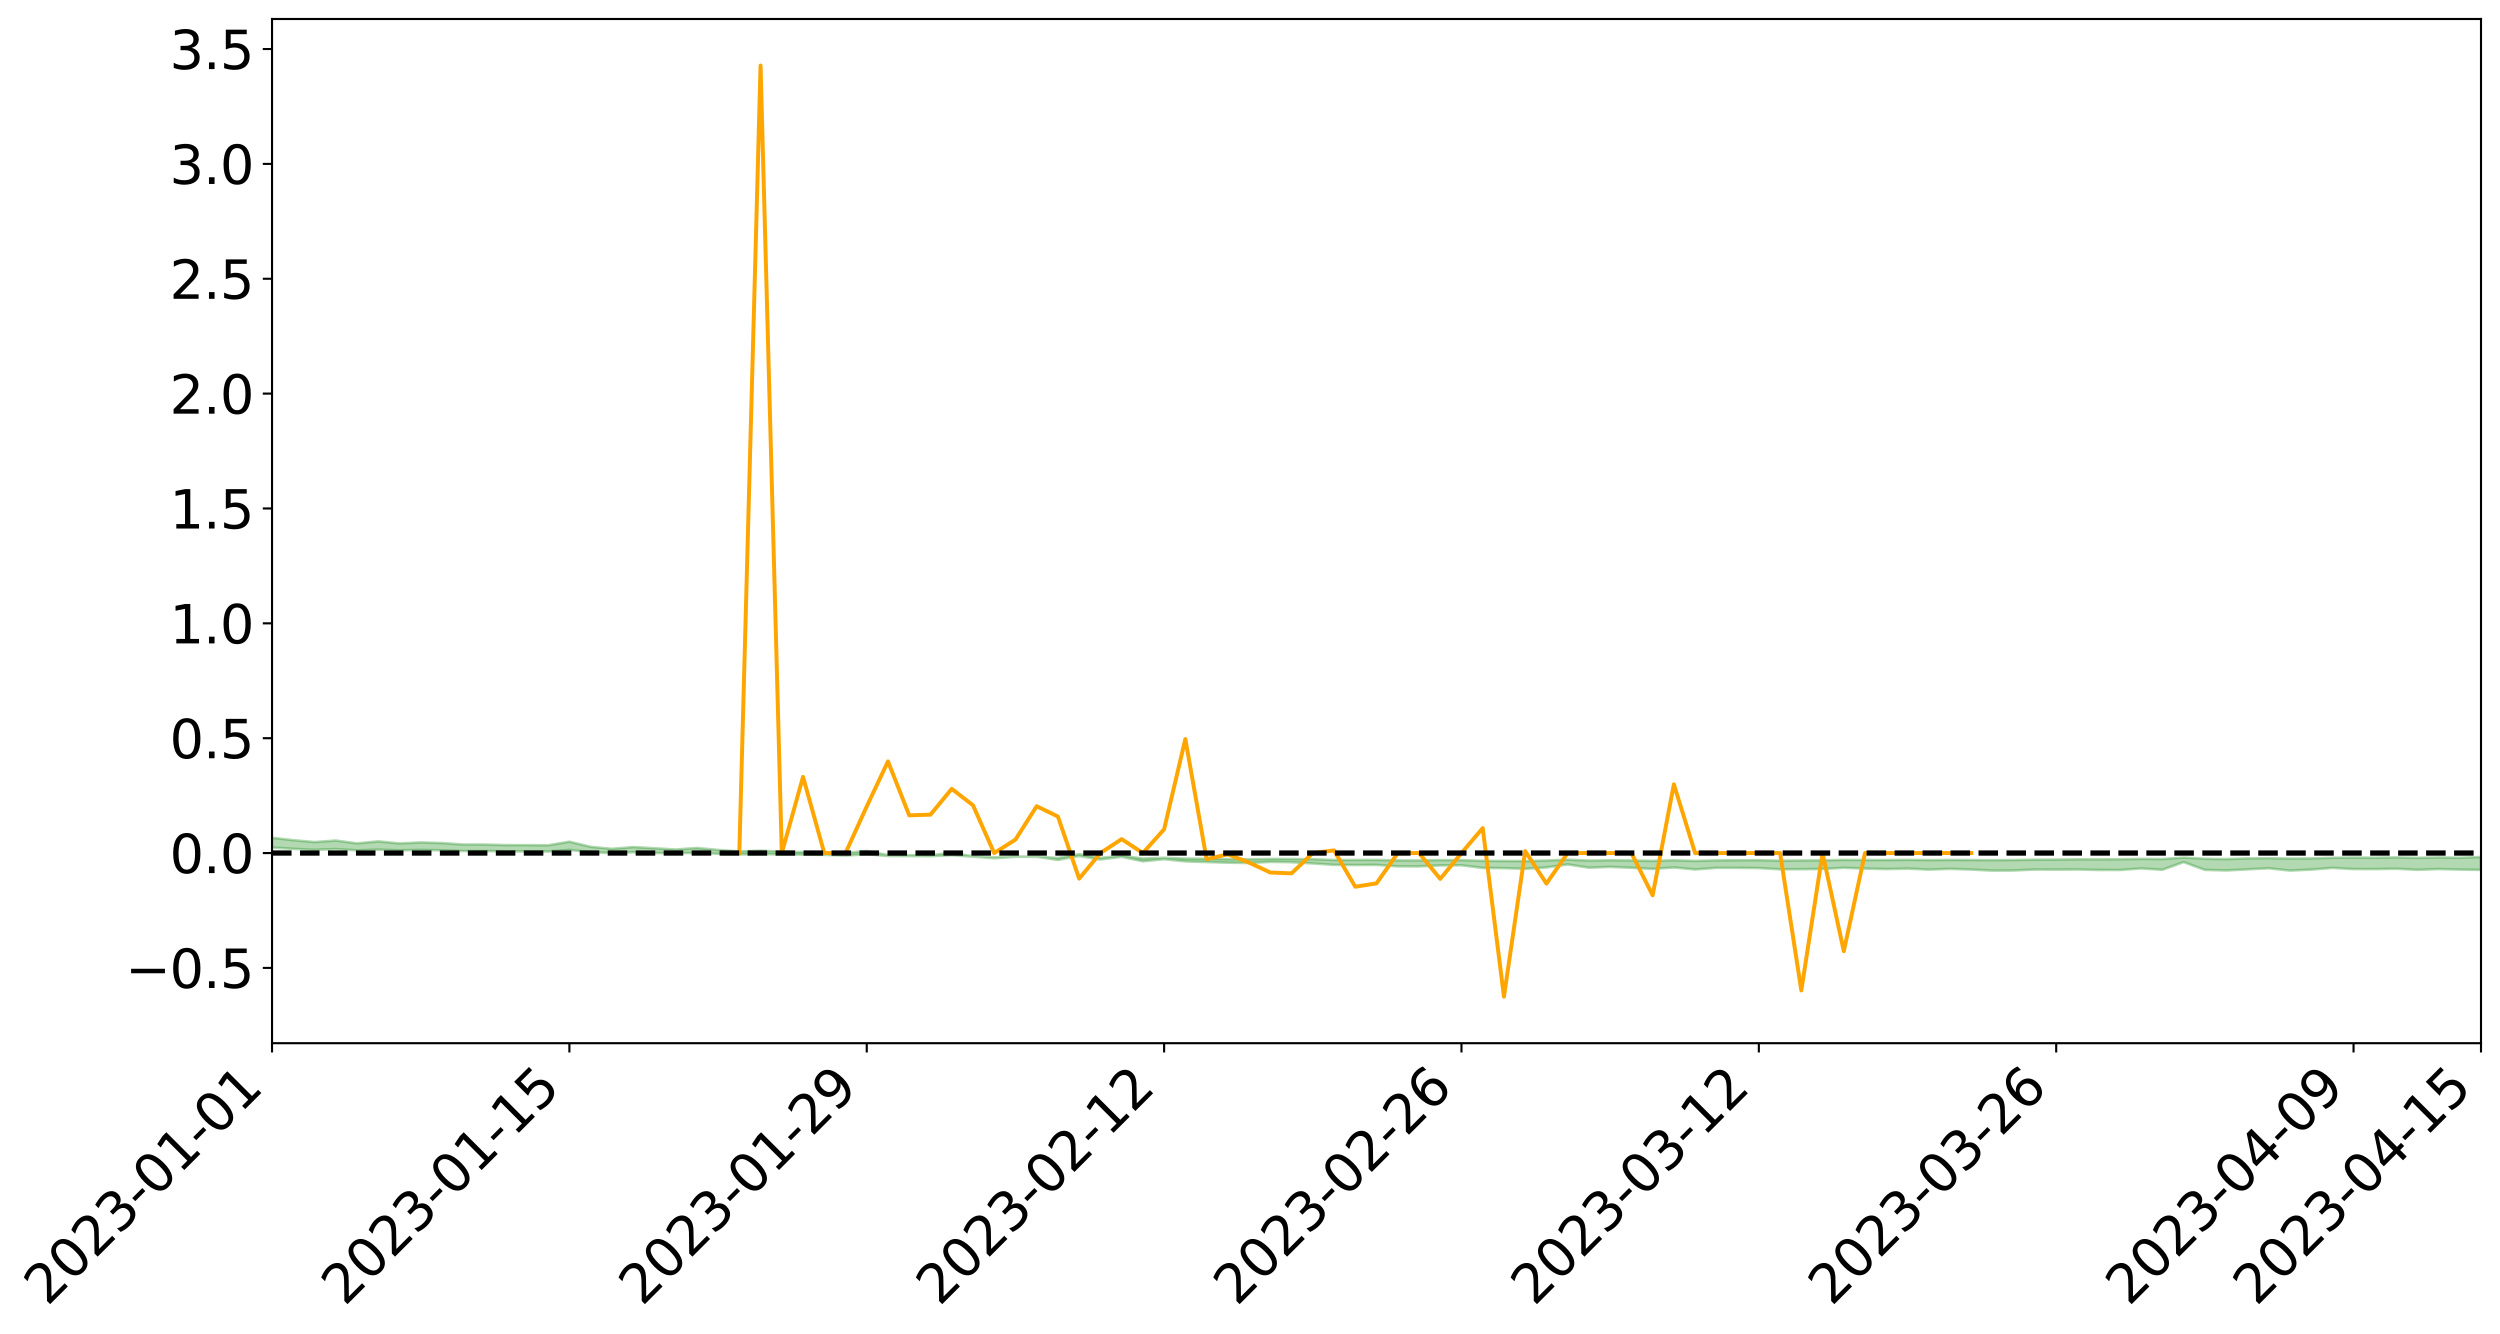 <?xml version="1.0" encoding="utf-8" standalone="no"?>
<!DOCTYPE svg PUBLIC "-//W3C//DTD SVG 1.1//EN"
  "http://www.w3.org/Graphics/SVG/1.1/DTD/svg11.dtd">
<svg xmlns:xlink="http://www.w3.org/1999/xlink" width="947.275pt" height="505.355pt" viewBox="0 0 947.275 505.355" xmlns="http://www.w3.org/2000/svg" version="1.1">
 <defs>
  <style type="text/css">*{stroke-linejoin: round; stroke-linecap: butt}</style>
 </defs>
 <g id="figure_1">
  <g id="patch_1">
   <path d="M 0 505.355 
L 947.275 505.355 
L 947.275 -0 
L 0 -0 
z
" style="fill: #ffffff"/>
  </g>
  <g id="axes_1">
   <g id="patch_2">
    <path d="M 103.075 395.28 
L 940.075 395.28 
L 940.075 7.2 
L 103.075 7.2 
z
" style="fill: #ffffff"/>
   </g>
   <g id="PolyCollection_1">
    <path d="M -4315.319 323.223 
L -4315.319 323.224 
L -4307.271 323.218 
L -4299.223 323.213 
L -4291.175 323.207 
L -4283.127 323.202 
L -4275.079 323.197 
L -4267.031 323.191 
L -4258.983 323.185 
L -4250.935 323.179 
L -4242.887 323.175 
L -4234.839 323.169 
L -4226.791 323.163 
L -4218.742 323.158 
L -4210.694 323.151 
L -4202.646 323.145 
L -4194.598 323.139 
L -4186.55 323.133 
L -4178.502 323.125 
L -4170.454 323.119 
L -4162.406 323.113 
L -4154.358 323.105 
L -4146.31 323.098 
L -4138.262 323.091 
L -4130.214 323.083 
L -4122.166 323.076 
L -4114.117 323.067 
L -4106.069 323.059 
L -4098.021 323.049 
L -4089.973 323.04 
L -4081.925 323.03 
L -4073.877 323.019 
L -4065.829 323.007 
L -4057.781 322.995 
L -4049.733 322.983 
L -4041.685 322.968 
L -4033.637 322.955 
L -4025.589 322.939 
L -4017.541 322.923 
L -4009.492 322.907 
L -4001.444 322.89 
L -3993.396 322.87 
L -3985.348 322.85 
L -3977.3 322.828 
L -3969.252 322.807 
L -3961.204 322.783 
L -3953.156 322.76 
L -3945.108 322.735 
L -3937.06 322.71 
L -3929.012 322.683 
L -3920.964 322.654 
L -3912.916 322.627 
L -3904.867 322.597 
L -3896.819 322.566 
L -3888.771 322.535 
L -3880.723 322.505 
L -3872.675 322.473 
L -3864.627 322.44 
L -3856.579 322.407 
L -3848.531 322.372 
L -3840.483 322.338 
L -3832.435 322.303 
L -3824.387 322.267 
L -3816.339 322.231 
L -3808.291 322.196 
L -3800.242 322.159 
L -3792.194 322.12 
L -3784.146 322.082 
L -3776.098 322.044 
L -3768.05 322.007 
L -3760.002 321.968 
L -3751.954 321.93 
L -3743.906 321.891 
L -3735.858 321.856 
L -3727.81 321.815 
L -3719.762 321.779 
L -3711.714 321.74 
L -3703.666 321.703 
L -3695.617 321.664 
L -3687.569 321.629 
L -3679.521 321.59 
L -3671.473 321.553 
L -3663.425 321.518 
L -3655.377 321.48 
L -3647.329 321.445 
L -3639.281 321.408 
L -3631.233 321.37 
L -3623.185 321.334 
L -3615.137 321.299 
L -3607.089 321.261 
L -3599.041 321.225 
L -3590.992 321.188 
L -3582.944 321.152 
L -3574.896 321.117 
L -3566.848 321.081 
L -3558.8 321.044 
L -3550.752 321.011 
L -3542.704 320.974 
L -3534.656 320.938 
L -3526.608 320.903 
L -3518.56 320.868 
L -3510.512 320.832 
L -3502.464 320.797 
L -3494.416 320.763 
L -3486.367 320.728 
L -3478.319 320.691 
L -3470.271 320.655 
L -3462.223 320.618 
L -3454.175 320.583 
L -3446.127 320.546 
L -3438.079 320.505 
L -3430.031 320.467 
L -3421.983 320.427 
L -3413.935 320.387 
L -3405.887 320.344 
L -3397.839 320.3 
L -3389.791 320.26 
L -3381.742 320.214 
L -3373.694 320.17 
L -3365.646 320.123 
L -3357.598 320.079 
L -3349.55 320.029 
L -3341.502 319.979 
L -3333.454 319.93 
L -3325.406 319.881 
L -3317.358 319.83 
L -3309.31 319.777 
L -3301.262 319.727 
L -3293.214 319.67 
L -3285.166 319.62 
L -3277.117 319.562 
L -3269.069 319.505 
L -3261.021 319.449 
L -3252.973 319.396 
L -3244.925 319.334 
L -3236.877 319.278 
L -3228.829 319.207 
L -3220.781 319.145 
L -3212.733 319.088 
L -3204.685 319.023 
L -3196.637 318.957 
L -3188.589 318.881 
L -3180.541 318.81 
L -3172.492 318.75 
L -3164.444 318.656 
L -3156.396 318.581 
L -3148.348 318.503 
L -3140.3 318.423 
L -3132.252 318.332 
L -3124.204 318.246 
L -3116.156 318.18 
L -3108.108 318.096 
L -3100.06 317.962 
L -3092.012 317.849 
L -3083.964 317.763 
L -3075.916 317.647 
L -3067.867 317.549 
L -3059.819 317.463 
L -3051.771 317.357 
L -3043.723 317.218 
L -3035.675 317.135 
L -3027.627 317.091 
L -3019.579 316.99 
L -3011.531 316.954 
L -3003.483 316.889 
L -2995.435 316.767 
L -2987.387 316.773 
L -2979.339 316.818 
L -2971.291 316.917 
L -2963.242 316.798 
L -2955.194 317.023 
L -2947.146 317.07 
L -2939.098 316.759 
L -2931.05 316.843 
L -2923.002 316.975 
L -2914.954 316.892 
L -2906.906 316.872 
L -2898.858 317.453 
L -2890.81 318.279 
L -2882.762 318.688 
L -2874.714 317.785 
L -2866.666 318.244 
L -2858.617 318.847 
L -2850.569 318.809 
L -2842.521 320.039 
L -2834.473 319.867 
L -2826.425 319.486 
L -2818.377 318.548 
L -2810.329 319.424 
L -2802.281 319.949 
L -2794.233 319.725 
L -2786.185 319.859 
L -2778.137 320.355 
L -2770.089 320.285 
L -2762.041 319.851 
L -2753.992 320.388 
L -2745.944 320.491 
L -2737.896 320.294 
L -2729.848 320.633 
L -2721.8 320.755 
L -2713.752 320.716 
L -2705.704 320.608 
L -2697.656 320.716 
L -2689.608 320.596 
L -2681.56 320.602 
L -2673.512 320.704 
L -2665.464 320.599 
L -2657.416 320.646 
L -2649.367 320.644 
L -2641.319 320.558 
L -2633.271 320.583 
L -2625.223 320.46 
L -2617.175 320.463 
L -2609.127 320.491 
L -2601.079 320.487 
L -2593.031 320.425 
L -2584.983 320.37 
L -2576.935 320.353 
L -2568.887 320.293 
L -2560.839 320.28 
L -2552.791 320.264 
L -2544.742 320.176 
L -2536.694 320.21 
L -2528.646 320.15 
L -2520.598 320.122 
L -2512.55 320.119 
L -2504.502 320.061 
L -2496.454 320.043 
L -2488.406 320.057 
L -2480.358 320.082 
L -2472.31 319.991 
L -2464.262 319.973 
L -2456.214 319.941 
L -2448.166 320.089 
L -2440.117 320.09 
L -2432.069 320.147 
L -2424.021 320.001 
L -2415.973 319.911 
L -2407.925 319.938 
L -2399.877 320.036 
L -2391.829 320.053 
L -2383.781 319.878 
L -2375.733 320.025 
L -2367.685 319.989 
L -2359.637 319.966 
L -2351.589 319.886 
L -2343.541 319.953 
L -2335.492 319.915 
L -2327.444 319.954 
L -2319.396 319.904 
L -2311.348 319.865 
L -2303.3 319.793 
L -2295.252 319.76 
L -2287.204 319.731 
L -2279.156 319.689 
L -2271.108 319.683 
L -2263.06 319.645 
L -2255.012 319.605 
L -2246.964 319.492 
L -2238.916 319.408 
L -2230.867 319.372 
L -2222.819 319.28 
L -2214.771 319.265 
L -2206.723 319.185 
L -2198.675 319.066 
L -2190.627 318.967 
L -2182.579 318.893 
L -2174.531 318.769 
L -2166.483 318.695 
L -2158.435 318.586 
L -2150.387 318.49 
L -2142.339 318.368 
L -2134.291 318.268 
L -2126.242 318.13 
L -2118.194 318.024 
L -2110.146 317.907 
L -2102.098 317.75 
L -2094.05 317.604 
L -2086.002 317.5 
L -2077.954 317.373 
L -2069.906 317.215 
L -2061.858 317.092 
L -2053.81 316.948 
L -2045.762 316.74 
L -2037.714 316.655 
L -2029.666 316.479 
L -2021.617 316.344 
L -2013.569 316.188 
L -2005.521 316.019 
L -1997.473 315.844 
L -1989.425 315.695 
L -1981.377 315.491 
L -1973.329 315.368 
L -1965.281 315.169 
L -1957.233 315.044 
L -1949.185 314.84 
L -1941.137 314.644 
L -1933.089 314.463 
L -1925.041 314.322 
L -1916.992 314.097 
L -1908.944 313.948 
L -1900.896 313.749 
L -1892.848 313.589 
L -1884.8 313.378 
L -1876.752 313.194 
L -1868.704 313.177 
L -1860.656 312.81 
L -1852.608 312.756 
L -1844.56 312.541 
L -1836.512 312.4 
L -1828.464 312.231 
L -1820.416 312.05 
L -1812.367 311.887 
L -1804.319 311.73 
L -1796.271 311.583 
L -1788.223 311.434 
L -1780.175 311.559 
L -1772.127 311.107 
L -1764.079 310.998 
L -1756.031 311.376 
L -1747.983 310.83 
L -1739.935 310.925 
L -1731.887 310.867 
L -1723.839 310.583 
L -1715.791 310.633 
L -1707.742 310.913 
L -1699.694 310.709 
L -1691.646 310.616 
L -1683.598 310.789 
L -1675.55 310.724 
L -1667.502 310.842 
L -1659.454 311.002 
L -1651.406 311.277 
L -1643.358 311.915 
L -1635.31 311.766 
L -1627.262 312.111 
L -1619.214 312.396 
L -1611.166 312.548 
L -1603.117 312.91 
L -1595.069 313.139 
L -1587.021 312.698 
L -1578.973 313.118 
L -1570.925 313.708 
L -1562.877 314.056 
L -1554.829 314.216 
L -1546.781 315.169 
L -1538.733 315.248 
L -1530.685 315.509 
L -1522.637 315.441 
L -1514.589 316.246 
L -1506.541 315.999 
L -1498.492 315.859 
L -1490.444 316.547 
L -1482.396 317.035 
L -1474.348 316.995 
L -1466.3 317.286 
L -1458.252 317.382 
L -1450.204 317.402 
L -1442.156 317.405 
L -1434.108 317.568 
L -1426.06 317.661 
L -1418.012 318.163 
L -1409.964 317.912 
L -1401.916 318.35 
L -1393.867 318.257 
L -1385.819 318.203 
L -1377.771 318.385 
L -1369.723 318.547 
L -1361.675 318.355 
L -1353.627 318.46 
L -1345.579 318.473 
L -1337.531 318.716 
L -1329.483 318.608 
L -1321.435 318.562 
L -1313.387 318.639 
L -1305.339 318.761 
L -1297.291 318.715 
L -1289.242 318.613 
L -1281.194 318.686 
L -1273.146 318.526 
L -1265.098 318.555 
L -1257.05 318.847 
L -1249.002 318.842 
L -1240.954 318.696 
L -1232.906 318.669 
L -1224.858 318.7 
L -1216.81 318.541 
L -1208.762 318.595 
L -1200.714 318.608 
L -1192.666 318.585 
L -1184.617 318.553 
L -1176.569 318.461 
L -1168.521 318.537 
L -1160.473 318.481 
L -1152.425 318.48 
L -1144.377 318.457 
L -1136.329 318.476 
L -1128.281 318.409 
L -1120.233 318.278 
L -1112.185 318.286 
L -1104.137 318.181 
L -1096.089 318.024 
L -1088.041 318.163 
L -1079.992 317.943 
L -1071.944 318.054 
L -1063.896 318.023 
L -1055.848 318.052 
L -1047.8 317.914 
L -1039.752 317.915 
L -1031.704 317.905 
L -1023.656 317.729 
L -1015.608 317.786 
L -1007.56 317.779 
L -999.512 317.781 
L -991.464 317.701 
L -983.416 317.751 
L -975.367 317.668 
L -967.319 317.589 
L -959.271 317.459 
L -951.223 317.422 
L -943.175 317.4 
L -935.127 317.311 
L -927.079 317.331 
L -919.031 317.291 
L -910.983 317.212 
L -902.935 317.222 
L -894.887 317.131 
L -886.839 317.217 
L -878.791 317.156 
L -870.742 317.165 
L -862.694 317.051 
L -854.646 316.893 
L -846.598 317.038 
L -838.55 317.038 
L -830.502 316.991 
L -822.454 316.94 
L -814.406 316.834 
L -806.358 316.815 
L -798.31 316.754 
L -790.262 316.766 
L -782.214 316.747 
L -774.166 316.643 
L -766.117 316.496 
L -758.069 316.697 
L -750.021 316.654 
L -741.973 316.528 
L -733.925 316.615 
L -725.877 316.386 
L -717.829 316.419 
L -709.781 316.439 
L -701.733 316.286 
L -693.685 316.56 
L -685.637 316.296 
L -677.589 316.165 
L -669.541 316.348 
L -661.492 316.404 
L -653.444 316.328 
L -645.396 316.407 
L -637.348 316.293 
L -629.3 316.548 
L -621.252 316.44 
L -613.204 316.505 
L -605.156 316.356 
L -597.108 316.222 
L -589.06 316.428 
L -581.012 316.783 
L -572.964 316.419 
L -564.916 316.459 
L -556.867 316.335 
L -548.819 316.42 
L -540.771 316.419 
L -532.723 316.348 
L -524.675 316.332 
L -516.627 316.513 
L -508.579 316.444 
L -500.531 316.61 
L -492.483 316.653 
L -484.435 316.234 
L -476.387 316.427 
L -468.339 316.453 
L -460.291 316.495 
L -452.242 316.531 
L -444.194 316.819 
L -436.146 316.939 
L -428.098 316.935 
L -420.05 317.249 
L -412.002 317.764 
L -403.954 317.173 
L -395.906 317.17 
L -387.858 317.187 
L -379.81 317.394 
L -371.762 317.443 
L -363.714 317.447 
L -355.666 317.889 
L -347.617 318.054 
L -339.569 317.567 
L -331.521 318.024 
L -323.473 317.812 
L -315.425 317.684 
L -307.377 318.238 
L -299.329 318.143 
L -291.281 318.504 
L -283.233 318.416 
L -275.185 318.196 
L -267.137 318.433 
L -259.089 318.447 
L -251.041 318.683 
L -242.992 318.566 
L -234.944 318.952 
L -226.896 318.714 
L -218.848 318.923 
L -210.8 318.91 
L -202.752 319.136 
L -194.704 318.822 
L -186.656 319.202 
L -178.608 319.202 
L -170.56 319.469 
L -162.512 319.624 
L -154.464 319.647 
L -146.416 319.605 
L -138.367 319.787 
L -130.319 319.93 
L -122.271 319.846 
L -114.223 319.83 
L -106.175 319.997 
L -98.127 320.145 
L -90.079 319.95 
L -82.031 319.847 
L -73.983 320.368 
L -65.935 320.615 
L -57.887 320.131 
L -49.839 320.302 
L -41.791 320.398 
L -33.742 320.458 
L -25.694 320.736 
L -17.646 320.724 
L -9.598 320.642 
L -1.55 320.77 
L 6.498 320.824 
L 14.546 320.57 
L 22.594 320.726 
L 30.642 320.663 
L 38.69 321.058 
L 46.738 321.536 
L 54.786 321.486 
L 62.834 321.136 
L 70.883 321.111 
L 78.931 321.18 
L 86.979 321.214 
L 95.027 321.574 
L 103.075 321.156 
L 111.123 321.632 
L 119.171 322.012 
L 127.219 321.719 
L 135.267 322.206 
L 143.315 321.928 
L 151.363 322.201 
L 159.411 322.048 
L 167.459 322.193 
L 175.508 322.465 
L 183.556 322.468 
L 191.604 322.566 
L 199.652 322.603 
L 207.7 322.648 
L 215.748 322.053 
L 223.796 322.869 
L 231.844 323.214 
L 239.892 322.915 
L 247.94 323.224 
L 255.988 323.306 
L 264.036 323.154 
L 272.084 323.504 
L 280.133 323.744 
L 288.181 323.64 
L 296.229 323.747 
L 304.277 323.817 
L 312.325 323.915 
L 320.373 324.181 
L 328.421 323.699 
L 336.469 324.344 
L 344.517 324.379 
L 352.565 324.425 
L 360.613 324.057 
L 368.661 324.569 
L 376.709 325.204 
L 384.758 324.655 
L 392.806 324.643 
L 400.854 325.835 
L 408.902 324.351 
L 416.95 325.676 
L 424.998 324.657 
L 433.046 326.371 
L 441.094 325.557 
L 449.142 326.381 
L 457.19 326.636 
L 465.238 326.881 
L 473.286 327.001 
L 481.334 326.582 
L 489.383 326.694 
L 497.431 327.165 
L 505.479 327.711 
L 513.527 327.759 
L 521.575 327.721 
L 529.623 328.271 
L 537.671 328.283 
L 545.719 327.911 
L 553.767 327.868 
L 561.815 328.868 
L 569.863 328.96 
L 577.911 329.17 
L 585.959 328.684 
L 594.008 327.537 
L 602.056 328.787 
L 610.104 328.477 
L 618.152 328.805 
L 626.2 329.245 
L 634.248 328.683 
L 642.296 329.453 
L 650.344 328.848 
L 658.392 328.842 
L 666.44 328.925 
L 674.488 329.391 
L 682.536 329.358 
L 690.584 329.279 
L 698.633 328.82 
L 706.681 329.099 
L 714.729 329.313 
L 722.777 329.118 
L 730.825 329.5 
L 738.873 329.225 
L 746.921 329.481 
L 754.969 329.884 
L 763.017 329.841 
L 771.065 329.477 
L 779.113 329.506 
L 787.161 329.454 
L 795.209 329.649 
L 803.258 329.663 
L 811.306 329.056 
L 819.354 329.57 
L 827.402 326.656 
L 835.45 329.613 
L 843.498 329.832 
L 851.546 329.421 
L 859.594 328.996 
L 867.642 329.874 
L 875.69 329.509 
L 883.738 328.855 
L 891.786 329.299 
L 899.834 329.328 
L 907.883 329.163 
L 915.931 329.586 
L 923.979 329.304 
L 932.027 329.489 
L 940.075 329.628 
L 940.075 324.741 
L 940.075 324.741 
L 932.027 325.01 
L 923.979 324.901 
L 915.931 325.048 
L 907.883 324.888 
L 899.834 324.996 
L 891.786 324.944 
L 883.738 325.022 
L 875.69 325.264 
L 867.642 325.321 
L 859.594 325.197 
L 851.546 325.258 
L 843.498 325.521 
L 835.45 325.394 
L 827.402 324.952 
L 819.354 325.502 
L 811.306 325.441 
L 803.258 325.595 
L 795.209 325.632 
L 787.161 325.611 
L 779.113 325.715 
L 771.065 325.737 
L 763.017 325.87 
L 754.969 325.923 
L 746.921 325.874 
L 738.873 325.832 
L 730.825 325.902 
L 722.777 325.794 
L 714.729 325.873 
L 706.681 325.867 
L 698.633 325.812 
L 690.584 325.998 
L 682.536 326.047 
L 674.488 326.13 
L 666.44 325.937 
L 658.392 325.968 
L 650.344 326.013 
L 642.296 326.211 
L 634.248 325.981 
L 626.2 326.187 
L 618.152 326.049 
L 610.104 325.965 
L 602.056 326.081 
L 594.008 325.738 
L 585.959 326.058 
L 577.911 326.275 
L 569.863 326.218 
L 561.815 326.184 
L 553.767 325.921 
L 545.719 325.898 
L 537.671 326.034 
L 529.623 326.021 
L 521.575 325.844 
L 513.527 325.847 
L 505.479 325.871 
L 497.431 325.574 
L 489.383 325.478 
L 481.334 325.452 
L 473.286 325.605 
L 465.238 325.555 
L 457.19 325.422 
L 449.142 325.319 
L 441.094 325.027 
L 433.046 325.303 
L 424.998 324.24 
L 416.95 325.085 
L 408.902 323.658 
L 400.854 325.101 
L 392.806 324.574 
L 384.758 324.572 
L 376.709 324.884 
L 368.661 324.437 
L 360.613 323.12 
L 352.565 324.076 
L 344.517 324.052 
L 336.469 323.992 
L 328.421 322.439 
L 320.373 323.197 
L 312.325 322.998 
L 304.277 322.876 
L 296.229 322.686 
L 288.181 322.342 
L 280.133 322.642 
L 272.084 322.048 
L 264.036 321.308 
L 255.988 321.894 
L 247.94 321.403 
L 239.892 320.963 
L 231.844 321.632 
L 223.796 320.866 
L 215.748 318.921 
L 207.7 320.299 
L 199.652 320.222 
L 191.604 320.207 
L 183.556 320.01 
L 175.508 319.993 
L 167.459 319.446 
L 159.411 319.207 
L 151.363 319.59 
L 143.315 318.806 
L 135.267 319.564 
L 127.219 318.484 
L 119.171 319.075 
L 111.123 318.35 
L 103.075 317.448 
L 95.027 318.227 
L 86.979 317.433 
L 78.931 317.46 
L 70.883 317.399 
L 62.834 317.448 
L 54.786 318.147 
L 46.738 318.292 
L 38.69 317.391 
L 30.642 316.463 
L 22.594 316.677 
L 14.546 316.463 
L 6.498 316.992 
L -1.55 316.894 
L -9.598 316.633 
L -17.646 316.888 
L -25.694 316.826 
L -33.742 316.327 
L -41.791 316.341 
L -49.839 316.125 
L -57.887 315.867 
L -65.935 316.86 
L -73.983 316.237 
L -82.031 315.394 
L -90.079 315.737 
L -98.127 316.038 
L -106.175 315.769 
L -114.223 315.546 
L -122.271 315.641 
L -130.319 315.963 
L -138.367 315.525 
L -146.416 315.337 
L -154.464 315.458 
L -162.512 315.17 
L -170.56 315.204 
L -178.608 314.666 
L -186.656 314.808 
L -194.704 314.162 
L -202.752 314.646 
L -210.8 314.362 
L -218.848 314.465 
L -226.896 314.26 
L -234.944 314.542 
L -242.992 313.95 
L -251.041 314.258 
L -259.089 313.879 
L -267.137 313.916 
L -275.185 313.615 
L -283.233 313.725 
L -291.281 314.081 
L -299.329 313.683 
L -307.377 313.749 
L -315.425 312.988 
L -323.473 313.309 
L -331.521 313.462 
L -339.569 312.872 
L -347.617 313.492 
L -355.666 313.529 
L -363.714 312.79 
L -371.762 312.789 
L -379.81 312.726 
L -387.858 312.45 
L -395.906 312.618 
L -403.954 312.539 
L -412.002 313.368 
L -420.05 312.763 
L -428.098 312.312 
L -436.146 312.307 
L -444.194 312.162 
L -452.242 311.882 
L -460.291 311.958 
L -468.339 311.762 
L -476.387 311.94 
L -484.435 311.659 
L -492.483 312.124 
L -500.531 312.164 
L -508.579 312.025 
L -516.627 312.107 
L -524.675 311.892 
L -532.723 312.01 
L -540.771 312.066 
L -548.819 312.267 
L -556.867 312.053 
L -564.916 312.281 
L -572.964 312.199 
L -581.012 312.649 
L -589.06 312.294 
L -597.108 312.091 
L -605.156 312.272 
L -613.204 312.339 
L -621.252 312.319 
L -629.3 312.572 
L -637.348 312.305 
L -645.396 312.471 
L -653.444 312.358 
L -661.492 312.381 
L -669.541 312.279 
L -677.589 312.141 
L -685.637 312.347 
L -693.685 312.629 
L -701.733 312.304 
L -709.781 312.461 
L -717.829 312.367 
L -725.877 312.45 
L -733.925 312.665 
L -741.973 312.569 
L -750.021 312.739 
L -758.069 312.77 
L -766.117 312.541 
L -774.166 312.648 
L -782.214 312.77 
L -790.262 312.803 
L -798.31 312.78 
L -806.358 312.861 
L -814.406 312.827 
L -822.454 312.956 
L -830.502 312.979 
L -838.55 312.993 
L -846.598 313.007 
L -854.646 312.726 
L -862.694 312.997 
L -870.742 313.094 
L -878.791 313.041 
L -886.839 313.03 
L -894.887 313.012 
L -902.935 313.077 
L -910.983 313.028 
L -919.031 313.134 
L -927.079 313.157 
L -935.127 313.105 
L -943.175 313.129 
L -951.223 313.168 
L -959.271 313.21 
L -967.319 313.407 
L -975.367 313.434 
L -983.416 313.515 
L -991.464 313.434 
L -999.512 313.51 
L -1007.56 313.491 
L -1015.608 313.494 
L -1023.656 313.35 
L -1031.704 313.633 
L -1039.752 313.628 
L -1047.8 313.616 
L -1055.848 313.771 
L -1063.896 313.724 
L -1071.944 313.767 
L -1079.992 313.636 
L -1088.041 313.859 
L -1096.089 313.745 
L -1104.137 313.959 
L -1112.185 314.099 
L -1120.233 314.112 
L -1128.281 314.297 
L -1136.329 314.433 
L -1144.377 314.388 
L -1152.425 314.456 
L -1160.473 314.448 
L -1168.521 314.551 
L -1176.569 314.472 
L -1184.617 314.631 
L -1192.666 314.742 
L -1200.714 314.793 
L -1208.762 314.809 
L -1216.81 314.815 
L -1224.858 314.995 
L -1232.906 315.012 
L -1240.954 315.112 
L -1249.002 315.276 
L -1257.05 315.308 
L -1265.098 315.106 
L -1273.146 315.131 
L -1281.194 315.319 
L -1289.242 315.318 
L -1297.291 315.441 
L -1305.339 315.523 
L -1313.387 315.444 
L -1321.435 315.487 
L -1329.483 315.548 
L -1337.531 315.675 
L -1345.579 315.493 
L -1353.627 315.545 
L -1361.675 315.528 
L -1369.723 315.72 
L -1377.771 315.678 
L -1385.819 315.546 
L -1393.867 315.642 
L -1401.916 315.742 
L -1409.964 315.427 
L -1418.012 315.69 
L -1426.06 315.324 
L -1434.108 315.297 
L -1442.156 315.215 
L -1450.204 315.289 
L -1458.252 315.304 
L -1466.3 315.252 
L -1474.348 315.075 
L -1482.396 315.198 
L -1490.444 314.794 
L -1498.492 314.327 
L -1506.541 314.44 
L -1514.589 314.668 
L -1522.637 314.049 
L -1530.685 314.073 
L -1538.733 313.923 
L -1546.781 313.879 
L -1554.829 313.116 
L -1562.877 313.049 
L -1570.925 312.766 
L -1578.973 312.166 
L -1587.021 311.737 
L -1595.069 312.197 
L -1603.117 311.977 
L -1611.166 311.599 
L -1619.214 311.43 
L -1627.262 311.152 
L -1635.31 310.793 
L -1643.358 310.966 
L -1651.406 310.274 
L -1659.454 309.923 
L -1667.502 309.744 
L -1675.55 309.606 
L -1683.598 309.689 
L -1691.646 309.506 
L -1699.694 309.654 
L -1707.742 309.879 
L -1715.791 309.534 
L -1723.839 309.501 
L -1731.887 309.844 
L -1739.935 309.925 
L -1747.983 309.803 
L -1756.031 310.495 
L -1764.079 310.014 
L -1772.127 310.183 
L -1780.175 310.719 
L -1788.223 310.572 
L -1796.271 310.771 
L -1804.319 310.949 
L -1812.367 311.109 
L -1820.416 311.27 
L -1828.464 311.44 
L -1836.512 311.605 
L -1844.56 311.742 
L -1852.608 311.938 
L -1860.656 311.978 
L -1868.704 312.331 
L -1876.752 312.331 
L -1884.8 312.506 
L -1892.848 312.701 
L -1900.896 312.848 
L -1908.944 313.033 
L -1916.992 313.175 
L -1925.041 313.388 
L -1933.089 313.513 
L -1941.137 313.667 
L -1949.185 313.851 
L -1957.233 314.038 
L -1965.281 314.149 
L -1973.329 314.329 
L -1981.377 314.45 
L -1989.425 314.636 
L -1997.473 314.779 
L -2005.521 314.921 
L -2013.569 315.079 
L -2021.617 315.219 
L -2029.666 315.336 
L -2037.714 315.491 
L -2045.762 315.566 
L -2053.81 315.759 
L -2061.858 315.887 
L -2069.906 315.999 
L -2077.954 316.138 
L -2086.002 316.22 
L -2094.05 316.342 
L -2102.098 316.468 
L -2110.146 316.607 
L -2118.194 316.712 
L -2126.242 316.816 
L -2134.291 316.929 
L -2142.339 317.039 
L -2150.387 317.157 
L -2158.435 317.25 
L -2166.483 317.352 
L -2174.531 317.434 
L -2182.579 317.552 
L -2190.627 317.635 
L -2198.675 317.73 
L -2206.723 317.85 
L -2214.771 317.931 
L -2222.819 317.95 
L -2230.867 318.049 
L -2238.916 318.097 
L -2246.964 318.192 
L -2255.012 318.304 
L -2263.06 318.359 
L -2271.108 318.411 
L -2279.156 318.418 
L -2287.204 318.473 
L -2295.252 318.505 
L -2303.3 318.539 
L -2311.348 318.62 
L -2319.396 318.666 
L -2327.444 318.733 
L -2335.492 318.691 
L -2343.541 318.727 
L -2351.589 318.662 
L -2359.637 318.759 
L -2367.685 318.772 
L -2375.733 318.843 
L -2383.781 318.69 
L -2391.829 318.875 
L -2399.877 318.861 
L -2407.925 318.756 
L -2415.973 318.731 
L -2424.021 318.828 
L -2432.069 318.994 
L -2440.117 318.932 
L -2448.166 318.932 
L -2456.214 318.769 
L -2464.262 318.77 
L -2472.31 318.822 
L -2480.358 318.927 
L -2488.406 318.898 
L -2496.454 318.881 
L -2504.502 318.901 
L -2512.55 318.968 
L -2520.598 318.958 
L -2528.646 319.002 
L -2536.694 319.072 
L -2544.742 319.03 
L -2552.791 319.13 
L -2560.839 319.149 
L -2568.887 319.165 
L -2576.935 319.229 
L -2584.983 319.248 
L -2593.031 319.319 
L -2601.079 319.396 
L -2609.127 319.401 
L -2617.175 319.376 
L -2625.223 319.359 
L -2633.271 319.517 
L -2641.319 319.495 
L -2649.367 319.602 
L -2657.416 319.608 
L -2665.464 319.572 
L -2673.512 319.678 
L -2681.56 319.586 
L -2689.608 319.595 
L -2697.656 319.728 
L -2705.704 319.639 
L -2713.752 319.764 
L -2721.8 319.807 
L -2729.848 319.707 
L -2737.896 319.381 
L -2745.944 319.595 
L -2753.992 319.497 
L -2762.041 319.011 
L -2770.089 319.43 
L -2778.137 319.519 
L -2786.185 319.069 
L -2794.233 318.948 
L -2802.281 319.193 
L -2810.329 318.705 
L -2818.377 317.846 
L -2826.425 318.798 
L -2834.473 319.174 
L -2842.521 319.362 
L -2850.569 318.183 
L -2858.617 318.236 
L -2866.666 317.644 
L -2874.714 317.184 
L -2882.762 318.122 
L -2890.81 317.727 
L -2898.858 316.896 
L -2906.906 316.311 
L -2914.954 316.352 
L -2923.002 316.458 
L -2931.05 316.337 
L -2939.098 316.268 
L -2947.146 316.609 
L -2955.194 316.573 
L -2963.242 316.358 
L -2971.291 316.497 
L -2979.339 316.41 
L -2987.387 316.38 
L -2995.435 316.394 
L -3003.483 316.531 
L -3011.531 316.615 
L -3019.579 316.664 
L -3027.627 316.783 
L -3035.675 316.841 
L -3043.723 316.938 
L -3051.771 317.088 
L -3059.819 317.209 
L -3067.867 317.291 
L -3075.916 317.384 
L -3083.964 317.502 
L -3092.012 317.578 
L -3100.06 317.691 
L -3108.108 317.828 
L -3116.156 317.911 
L -3124.204 317.97 
L -3132.252 318.055 
L -3140.3 318.144 
L -3148.348 318.224 
L -3156.396 318.301 
L -3164.444 318.374 
L -3172.492 318.474 
L -3180.541 318.527 
L -3188.589 318.6 
L -3196.637 318.678 
L -3204.685 318.744 
L -3212.733 318.809 
L -3220.781 318.865 
L -3228.829 318.924 
L -3236.877 319.001 
L -3244.925 319.055 
L -3252.973 319.118 
L -3261.021 319.17 
L -3269.069 319.227 
L -3277.117 319.286 
L -3285.166 319.346 
L -3293.214 319.396 
L -3301.262 319.455 
L -3309.31 319.506 
L -3317.358 319.561 
L -3325.406 319.612 
L -3333.454 319.664 
L -3341.502 319.713 
L -3349.55 319.765 
L -3357.598 319.82 
L -3365.646 319.864 
L -3373.694 319.916 
L -3381.742 319.962 
L -3389.791 320.014 
L -3397.839 320.052 
L -3405.887 320.1 
L -3413.935 320.146 
L -3421.983 320.189 
L -3430.031 320.234 
L -3438.079 320.275 
L -3446.127 320.323 
L -3454.175 320.366 
L -3462.223 320.402 
L -3470.271 320.444 
L -3478.319 320.486 
L -3486.367 320.528 
L -3494.416 320.569 
L -3502.464 320.606 
L -3510.512 320.648 
L -3518.56 320.689 
L -3526.608 320.73 
L -3534.656 320.771 
L -3542.704 320.813 
L -3550.752 320.857 
L -3558.8 320.894 
L -3566.848 320.938 
L -3574.896 320.98 
L -3582.944 321.021 
L -3590.992 321.063 
L -3599.041 321.106 
L -3607.089 321.147 
L -3615.137 321.191 
L -3623.185 321.231 
L -3631.233 321.272 
L -3639.281 321.315 
L -3647.329 321.356 
L -3655.377 321.396 
L -3663.425 321.438 
L -3671.473 321.476 
L -3679.521 321.517 
L -3687.569 321.56 
L -3695.617 321.598 
L -3703.666 321.64 
L -3711.714 321.68 
L -3719.762 321.721 
L -3727.81 321.759 
L -3735.858 321.803 
L -3743.906 321.84 
L -3751.954 321.881 
L -3760.002 321.921 
L -3768.05 321.962 
L -3776.098 322.002 
L -3784.146 322.042 
L -3792.194 322.082 
L -3800.242 322.123 
L -3808.291 322.162 
L -3816.339 322.198 
L -3824.387 322.235 
L -3832.435 322.271 
L -3840.483 322.306 
L -3848.531 322.342 
L -3856.579 322.377 
L -3864.627 322.411 
L -3872.675 322.445 
L -3880.723 322.479 
L -3888.771 322.51 
L -3896.819 322.541 
L -3904.867 322.574 
L -3912.916 322.605 
L -3920.964 322.633 
L -3929.012 322.663 
L -3937.06 322.691 
L -3945.108 322.717 
L -3953.156 322.743 
L -3961.204 322.767 
L -3969.252 322.793 
L -3977.3 322.814 
L -3985.348 322.837 
L -3993.396 322.858 
L -4001.444 322.878 
L -4009.492 322.896 
L -4017.541 322.913 
L -4025.589 322.929 
L -4033.637 322.945 
L -4041.685 322.958 
L -4049.733 322.973 
L -4057.781 322.986 
L -4065.829 322.997 
L -4073.877 323.01 
L -4081.925 323.021 
L -4089.973 323.031 
L -4098.021 323.041 
L -4106.069 323.05 
L -4114.117 323.059 
L -4122.166 323.068 
L -4130.214 323.075 
L -4138.262 323.083 
L -4146.31 323.09 
L -4154.358 323.098 
L -4162.406 323.105 
L -4170.454 323.111 
L -4178.502 323.118 
L -4186.55 323.126 
L -4194.598 323.133 
L -4202.646 323.14 
L -4210.694 323.146 
L -4218.742 323.154 
L -4226.791 323.16 
L -4234.839 323.166 
L -4242.887 323.172 
L -4250.935 323.177 
L -4258.983 323.183 
L -4267.031 323.19 
L -4275.079 323.196 
L -4283.127 323.201 
L -4291.175 323.206 
L -4299.223 323.212 
L -4307.271 323.217 
L -4315.319 323.223 
z
" clip-path="url(#pb561bab09b)" style="fill: #008000; fill-opacity: 0.3; stroke: #008000; stroke-opacity: 0.3"/>
   </g>
   <g id="matplotlib.axis_1">
    <g id="xtick_1">
     <g id="line2d_1">
      <defs>
       <path id="m3a8852887c" d="M 0 0 
L 0 3.5 
" style="stroke: #000000; stroke-width: 0.8"/>
      </defs>
      <g>
       <use xlink:href="#m3a8852887c" x="103.075" y="395.28" style="stroke: #000000; stroke-width: 0.8"/>
      </g>
     </g>
     <g id="text_1">
      <!-- 2023-01-01 -->
      <g transform="translate(17.946 495.214) rotate(-45) scale(0.2 -0.2)">
       <defs>
        <path id="DejaVuSans-32" d="M 1228 531 
L 3431 531 
L 3431 0 
L 469 0 
L 469 531 
Q 828 903 1448 1529 
Q 2069 2156 2228 2338 
Q 2531 2678 2651 2914 
Q 2772 3150 2772 3378 
Q 2772 3750 2511 3984 
Q 2250 4219 1831 4219 
Q 1534 4219 1204 4116 
Q 875 4013 500 3803 
L 500 4441 
Q 881 4594 1212 4672 
Q 1544 4750 1819 4750 
Q 2544 4750 2975 4387 
Q 3406 4025 3406 3419 
Q 3406 3131 3298 2873 
Q 3191 2616 2906 2266 
Q 2828 2175 2409 1742 
Q 1991 1309 1228 531 
z
" transform="scale(0.016)"/>
        <path id="DejaVuSans-30" d="M 2034 4250 
Q 1547 4250 1301 3770 
Q 1056 3291 1056 2328 
Q 1056 1369 1301 889 
Q 1547 409 2034 409 
Q 2525 409 2770 889 
Q 3016 1369 3016 2328 
Q 3016 3291 2770 3770 
Q 2525 4250 2034 4250 
z
M 2034 4750 
Q 2819 4750 3233 4129 
Q 3647 3509 3647 2328 
Q 3647 1150 3233 529 
Q 2819 -91 2034 -91 
Q 1250 -91 836 529 
Q 422 1150 422 2328 
Q 422 3509 836 4129 
Q 1250 4750 2034 4750 
z
" transform="scale(0.016)"/>
        <path id="DejaVuSans-33" d="M 2597 2516 
Q 3050 2419 3304 2112 
Q 3559 1806 3559 1356 
Q 3559 666 3084 287 
Q 2609 -91 1734 -91 
Q 1441 -91 1130 -33 
Q 819 25 488 141 
L 488 750 
Q 750 597 1062 519 
Q 1375 441 1716 441 
Q 2309 441 2620 675 
Q 2931 909 2931 1356 
Q 2931 1769 2642 2001 
Q 2353 2234 1838 2234 
L 1294 2234 
L 1294 2753 
L 1863 2753 
Q 2328 2753 2575 2939 
Q 2822 3125 2822 3475 
Q 2822 3834 2567 4026 
Q 2313 4219 1838 4219 
Q 1578 4219 1281 4162 
Q 984 4106 628 3988 
L 628 4550 
Q 988 4650 1302 4700 
Q 1616 4750 1894 4750 
Q 2613 4750 3031 4423 
Q 3450 4097 3450 3541 
Q 3450 3153 3228 2886 
Q 3006 2619 2597 2516 
z
" transform="scale(0.016)"/>
        <path id="DejaVuSans-2d" d="M 313 2009 
L 1997 2009 
L 1997 1497 
L 313 1497 
L 313 2009 
z
" transform="scale(0.016)"/>
        <path id="DejaVuSans-31" d="M 794 531 
L 1825 531 
L 1825 4091 
L 703 3866 
L 703 4441 
L 1819 4666 
L 2450 4666 
L 2450 531 
L 3481 531 
L 3481 0 
L 794 0 
L 794 531 
z
" transform="scale(0.016)"/>
       </defs>
       <use xlink:href="#DejaVuSans-32"/>
       <use xlink:href="#DejaVuSans-30" x="63.623"/>
       <use xlink:href="#DejaVuSans-32" x="127.246"/>
       <use xlink:href="#DejaVuSans-33" x="190.869"/>
       <use xlink:href="#DejaVuSans-2d" x="254.492"/>
       <use xlink:href="#DejaVuSans-30" x="290.576"/>
       <use xlink:href="#DejaVuSans-31" x="354.199"/>
       <use xlink:href="#DejaVuSans-2d" x="417.822"/>
       <use xlink:href="#DejaVuSans-30" x="453.906"/>
       <use xlink:href="#DejaVuSans-31" x="517.529"/>
      </g>
     </g>
    </g>
    <g id="xtick_2">
     <g id="line2d_2">
      <g>
       <use xlink:href="#m3a8852887c" x="215.748" y="395.28" style="stroke: #000000; stroke-width: 0.8"/>
      </g>
     </g>
     <g id="text_2">
      <!-- 2023-01-15 -->
      <g transform="translate(130.619 495.214) rotate(-45) scale(0.2 -0.2)">
       <defs>
        <path id="DejaVuSans-35" d="M 691 4666 
L 3169 4666 
L 3169 4134 
L 1269 4134 
L 1269 2991 
Q 1406 3038 1543 3061 
Q 1681 3084 1819 3084 
Q 2600 3084 3056 2656 
Q 3513 2228 3513 1497 
Q 3513 744 3044 326 
Q 2575 -91 1722 -91 
Q 1428 -91 1123 -41 
Q 819 9 494 109 
L 494 744 
Q 775 591 1075 516 
Q 1375 441 1709 441 
Q 2250 441 2565 725 
Q 2881 1009 2881 1497 
Q 2881 1984 2565 2268 
Q 2250 2553 1709 2553 
Q 1456 2553 1204 2497 
Q 953 2441 691 2322 
L 691 4666 
z
" transform="scale(0.016)"/>
       </defs>
       <use xlink:href="#DejaVuSans-32"/>
       <use xlink:href="#DejaVuSans-30" x="63.623"/>
       <use xlink:href="#DejaVuSans-32" x="127.246"/>
       <use xlink:href="#DejaVuSans-33" x="190.869"/>
       <use xlink:href="#DejaVuSans-2d" x="254.492"/>
       <use xlink:href="#DejaVuSans-30" x="290.576"/>
       <use xlink:href="#DejaVuSans-31" x="354.199"/>
       <use xlink:href="#DejaVuSans-2d" x="417.822"/>
       <use xlink:href="#DejaVuSans-31" x="453.906"/>
       <use xlink:href="#DejaVuSans-35" x="517.529"/>
      </g>
     </g>
    </g>
    <g id="xtick_3">
     <g id="line2d_3">
      <g>
       <use xlink:href="#m3a8852887c" x="328.421" y="395.28" style="stroke: #000000; stroke-width: 0.8"/>
      </g>
     </g>
     <g id="text_3">
      <!-- 2023-01-29 -->
      <g transform="translate(243.292 495.214) rotate(-45) scale(0.2 -0.2)">
       <defs>
        <path id="DejaVuSans-39" d="M 703 97 
L 703 672 
Q 941 559 1184 500 
Q 1428 441 1663 441 
Q 2288 441 2617 861 
Q 2947 1281 2994 2138 
Q 2813 1869 2534 1725 
Q 2256 1581 1919 1581 
Q 1219 1581 811 2004 
Q 403 2428 403 3163 
Q 403 3881 828 4315 
Q 1253 4750 1959 4750 
Q 2769 4750 3195 4129 
Q 3622 3509 3622 2328 
Q 3622 1225 3098 567 
Q 2575 -91 1691 -91 
Q 1453 -91 1209 -44 
Q 966 3 703 97 
z
M 1959 2075 
Q 2384 2075 2632 2365 
Q 2881 2656 2881 3163 
Q 2881 3666 2632 3958 
Q 2384 4250 1959 4250 
Q 1534 4250 1286 3958 
Q 1038 3666 1038 3163 
Q 1038 2656 1286 2365 
Q 1534 2075 1959 2075 
z
" transform="scale(0.016)"/>
       </defs>
       <use xlink:href="#DejaVuSans-32"/>
       <use xlink:href="#DejaVuSans-30" x="63.623"/>
       <use xlink:href="#DejaVuSans-32" x="127.246"/>
       <use xlink:href="#DejaVuSans-33" x="190.869"/>
       <use xlink:href="#DejaVuSans-2d" x="254.492"/>
       <use xlink:href="#DejaVuSans-30" x="290.576"/>
       <use xlink:href="#DejaVuSans-31" x="354.199"/>
       <use xlink:href="#DejaVuSans-2d" x="417.822"/>
       <use xlink:href="#DejaVuSans-32" x="453.906"/>
       <use xlink:href="#DejaVuSans-39" x="517.529"/>
      </g>
     </g>
    </g>
    <g id="xtick_4">
     <g id="line2d_4">
      <g>
       <use xlink:href="#m3a8852887c" x="441.094" y="395.28" style="stroke: #000000; stroke-width: 0.8"/>
      </g>
     </g>
     <g id="text_4">
      <!-- 2023-02-12 -->
      <g transform="translate(355.965 495.214) rotate(-45) scale(0.2 -0.2)">
       <use xlink:href="#DejaVuSans-32"/>
       <use xlink:href="#DejaVuSans-30" x="63.623"/>
       <use xlink:href="#DejaVuSans-32" x="127.246"/>
       <use xlink:href="#DejaVuSans-33" x="190.869"/>
       <use xlink:href="#DejaVuSans-2d" x="254.492"/>
       <use xlink:href="#DejaVuSans-30" x="290.576"/>
       <use xlink:href="#DejaVuSans-32" x="354.199"/>
       <use xlink:href="#DejaVuSans-2d" x="417.822"/>
       <use xlink:href="#DejaVuSans-31" x="453.906"/>
       <use xlink:href="#DejaVuSans-32" x="517.529"/>
      </g>
     </g>
    </g>
    <g id="xtick_5">
     <g id="line2d_5">
      <g>
       <use xlink:href="#m3a8852887c" x="553.767" y="395.28" style="stroke: #000000; stroke-width: 0.8"/>
      </g>
     </g>
     <g id="text_5">
      <!-- 2023-02-26 -->
      <g transform="translate(468.638 495.214) rotate(-45) scale(0.2 -0.2)">
       <defs>
        <path id="DejaVuSans-36" d="M 2113 2584 
Q 1688 2584 1439 2293 
Q 1191 2003 1191 1497 
Q 1191 994 1439 701 
Q 1688 409 2113 409 
Q 2538 409 2786 701 
Q 3034 994 3034 1497 
Q 3034 2003 2786 2293 
Q 2538 2584 2113 2584 
z
M 3366 4563 
L 3366 3988 
Q 3128 4100 2886 4159 
Q 2644 4219 2406 4219 
Q 1781 4219 1451 3797 
Q 1122 3375 1075 2522 
Q 1259 2794 1537 2939 
Q 1816 3084 2150 3084 
Q 2853 3084 3261 2657 
Q 3669 2231 3669 1497 
Q 3669 778 3244 343 
Q 2819 -91 2113 -91 
Q 1303 -91 875 529 
Q 447 1150 447 2328 
Q 447 3434 972 4092 
Q 1497 4750 2381 4750 
Q 2619 4750 2861 4703 
Q 3103 4656 3366 4563 
z
" transform="scale(0.016)"/>
       </defs>
       <use xlink:href="#DejaVuSans-32"/>
       <use xlink:href="#DejaVuSans-30" x="63.623"/>
       <use xlink:href="#DejaVuSans-32" x="127.246"/>
       <use xlink:href="#DejaVuSans-33" x="190.869"/>
       <use xlink:href="#DejaVuSans-2d" x="254.492"/>
       <use xlink:href="#DejaVuSans-30" x="290.576"/>
       <use xlink:href="#DejaVuSans-32" x="354.199"/>
       <use xlink:href="#DejaVuSans-2d" x="417.822"/>
       <use xlink:href="#DejaVuSans-32" x="453.906"/>
       <use xlink:href="#DejaVuSans-36" x="517.529"/>
      </g>
     </g>
    </g>
    <g id="xtick_6">
     <g id="line2d_6">
      <g>
       <use xlink:href="#m3a8852887c" x="666.44" y="395.28" style="stroke: #000000; stroke-width: 0.8"/>
      </g>
     </g>
     <g id="text_6">
      <!-- 2023-03-12 -->
      <g transform="translate(581.311 495.214) rotate(-45) scale(0.2 -0.2)">
       <use xlink:href="#DejaVuSans-32"/>
       <use xlink:href="#DejaVuSans-30" x="63.623"/>
       <use xlink:href="#DejaVuSans-32" x="127.246"/>
       <use xlink:href="#DejaVuSans-33" x="190.869"/>
       <use xlink:href="#DejaVuSans-2d" x="254.492"/>
       <use xlink:href="#DejaVuSans-30" x="290.576"/>
       <use xlink:href="#DejaVuSans-33" x="354.199"/>
       <use xlink:href="#DejaVuSans-2d" x="417.822"/>
       <use xlink:href="#DejaVuSans-31" x="453.906"/>
       <use xlink:href="#DejaVuSans-32" x="517.529"/>
      </g>
     </g>
    </g>
    <g id="xtick_7">
     <g id="line2d_7">
      <g>
       <use xlink:href="#m3a8852887c" x="779.113" y="395.28" style="stroke: #000000; stroke-width: 0.8"/>
      </g>
     </g>
     <g id="text_7">
      <!-- 2023-03-26 -->
      <g transform="translate(693.984 495.214) rotate(-45) scale(0.2 -0.2)">
       <use xlink:href="#DejaVuSans-32"/>
       <use xlink:href="#DejaVuSans-30" x="63.623"/>
       <use xlink:href="#DejaVuSans-32" x="127.246"/>
       <use xlink:href="#DejaVuSans-33" x="190.869"/>
       <use xlink:href="#DejaVuSans-2d" x="254.492"/>
       <use xlink:href="#DejaVuSans-30" x="290.576"/>
       <use xlink:href="#DejaVuSans-33" x="354.199"/>
       <use xlink:href="#DejaVuSans-2d" x="417.822"/>
       <use xlink:href="#DejaVuSans-32" x="453.906"/>
       <use xlink:href="#DejaVuSans-36" x="517.529"/>
      </g>
     </g>
    </g>
    <g id="xtick_8">
     <g id="line2d_8">
      <g>
       <use xlink:href="#m3a8852887c" x="891.786" y="395.28" style="stroke: #000000; stroke-width: 0.8"/>
      </g>
     </g>
     <g id="text_8">
      <!-- 2023-04-09 -->
      <g transform="translate(806.657 495.214) rotate(-45) scale(0.2 -0.2)">
       <defs>
        <path id="DejaVuSans-34" d="M 2419 4116 
L 825 1625 
L 2419 1625 
L 2419 4116 
z
M 2253 4666 
L 3047 4666 
L 3047 1625 
L 3713 1625 
L 3713 1100 
L 3047 1100 
L 3047 0 
L 2419 0 
L 2419 1100 
L 313 1100 
L 313 1709 
L 2253 4666 
z
" transform="scale(0.016)"/>
       </defs>
       <use xlink:href="#DejaVuSans-32"/>
       <use xlink:href="#DejaVuSans-30" x="63.623"/>
       <use xlink:href="#DejaVuSans-32" x="127.246"/>
       <use xlink:href="#DejaVuSans-33" x="190.869"/>
       <use xlink:href="#DejaVuSans-2d" x="254.492"/>
       <use xlink:href="#DejaVuSans-30" x="290.576"/>
       <use xlink:href="#DejaVuSans-34" x="354.199"/>
       <use xlink:href="#DejaVuSans-2d" x="417.822"/>
       <use xlink:href="#DejaVuSans-30" x="453.906"/>
       <use xlink:href="#DejaVuSans-39" x="517.529"/>
      </g>
     </g>
    </g>
    <g id="xtick_9">
     <g id="line2d_9">
      <g>
       <use xlink:href="#m3a8852887c" x="940.075" y="395.28" style="stroke: #000000; stroke-width: 0.8"/>
      </g>
     </g>
     <g id="text_9">
      <!-- 2023-04-15 -->
      <g transform="translate(854.946 495.214) rotate(-45) scale(0.2 -0.2)">
       <use xlink:href="#DejaVuSans-32"/>
       <use xlink:href="#DejaVuSans-30" x="63.623"/>
       <use xlink:href="#DejaVuSans-32" x="127.246"/>
       <use xlink:href="#DejaVuSans-33" x="190.869"/>
       <use xlink:href="#DejaVuSans-2d" x="254.492"/>
       <use xlink:href="#DejaVuSans-30" x="290.576"/>
       <use xlink:href="#DejaVuSans-34" x="354.199"/>
       <use xlink:href="#DejaVuSans-2d" x="417.822"/>
       <use xlink:href="#DejaVuSans-31" x="453.906"/>
       <use xlink:href="#DejaVuSans-35" x="517.529"/>
      </g>
     </g>
    </g>
   </g>
   <g id="matplotlib.axis_2">
    <g id="ytick_1">
     <g id="line2d_10">
      <defs>
       <path id="m30ff374e8f" d="M 0 0 
L -3.5 0 
" style="stroke: #000000; stroke-width: 0.8"/>
      </defs>
      <g>
       <use xlink:href="#m30ff374e8f" x="103.075" y="366.75" style="stroke: #000000; stroke-width: 0.8"/>
      </g>
     </g>
     <g id="text_10">
      <!-- −0.5 -->
      <g transform="translate(47.509 374.348) scale(0.2 -0.2)">
       <defs>
        <path id="DejaVuSans-2212" d="M 678 2272 
L 4684 2272 
L 4684 1741 
L 678 1741 
L 678 2272 
z
" transform="scale(0.016)"/>
        <path id="DejaVuSans-2e" d="M 684 794 
L 1344 794 
L 1344 0 
L 684 0 
L 684 794 
z
" transform="scale(0.016)"/>
       </defs>
       <use xlink:href="#DejaVuSans-2212"/>
       <use xlink:href="#DejaVuSans-30" x="83.789"/>
       <use xlink:href="#DejaVuSans-2e" x="147.412"/>
       <use xlink:href="#DejaVuSans-35" x="179.199"/>
      </g>
     </g>
    </g>
    <g id="ytick_2">
     <g id="line2d_11">
      <g>
       <use xlink:href="#m30ff374e8f" x="103.075" y="323.229" style="stroke: #000000; stroke-width: 0.8"/>
      </g>
     </g>
     <g id="text_11">
      <!-- 0.0 -->
      <g transform="translate(64.269 330.827) scale(0.2 -0.2)">
       <use xlink:href="#DejaVuSans-30"/>
       <use xlink:href="#DejaVuSans-2e" x="63.623"/>
       <use xlink:href="#DejaVuSans-30" x="95.41"/>
      </g>
     </g>
    </g>
    <g id="ytick_3">
     <g id="line2d_12">
      <g>
       <use xlink:href="#m30ff374e8f" x="103.075" y="279.708" style="stroke: #000000; stroke-width: 0.8"/>
      </g>
     </g>
     <g id="text_12">
      <!-- 0.5 -->
      <g transform="translate(64.269 287.306) scale(0.2 -0.2)">
       <use xlink:href="#DejaVuSans-30"/>
       <use xlink:href="#DejaVuSans-2e" x="63.623"/>
       <use xlink:href="#DejaVuSans-35" x="95.41"/>
      </g>
     </g>
    </g>
    <g id="ytick_4">
     <g id="line2d_13">
      <g>
       <use xlink:href="#m30ff374e8f" x="103.075" y="236.187" style="stroke: #000000; stroke-width: 0.8"/>
      </g>
     </g>
     <g id="text_13">
      <!-- 1.0 -->
      <g transform="translate(64.269 243.786) scale(0.2 -0.2)">
       <use xlink:href="#DejaVuSans-31"/>
       <use xlink:href="#DejaVuSans-2e" x="63.623"/>
       <use xlink:href="#DejaVuSans-30" x="95.41"/>
      </g>
     </g>
    </g>
    <g id="ytick_5">
     <g id="line2d_14">
      <g>
       <use xlink:href="#m30ff374e8f" x="103.075" y="192.667" style="stroke: #000000; stroke-width: 0.8"/>
      </g>
     </g>
     <g id="text_14">
      <!-- 1.5 -->
      <g transform="translate(64.269 200.265) scale(0.2 -0.2)">
       <use xlink:href="#DejaVuSans-31"/>
       <use xlink:href="#DejaVuSans-2e" x="63.623"/>
       <use xlink:href="#DejaVuSans-35" x="95.41"/>
      </g>
     </g>
    </g>
    <g id="ytick_6">
     <g id="line2d_15">
      <g>
       <use xlink:href="#m30ff374e8f" x="103.075" y="149.146" style="stroke: #000000; stroke-width: 0.8"/>
      </g>
     </g>
     <g id="text_15">
      <!-- 2.0 -->
      <g transform="translate(64.269 156.744) scale(0.2 -0.2)">
       <use xlink:href="#DejaVuSans-32"/>
       <use xlink:href="#DejaVuSans-2e" x="63.623"/>
       <use xlink:href="#DejaVuSans-30" x="95.41"/>
      </g>
     </g>
    </g>
    <g id="ytick_7">
     <g id="line2d_16">
      <g>
       <use xlink:href="#m30ff374e8f" x="103.075" y="105.625" style="stroke: #000000; stroke-width: 0.8"/>
      </g>
     </g>
     <g id="text_16">
      <!-- 2.5 -->
      <g transform="translate(64.269 113.223) scale(0.2 -0.2)">
       <use xlink:href="#DejaVuSans-32"/>
       <use xlink:href="#DejaVuSans-2e" x="63.623"/>
       <use xlink:href="#DejaVuSans-35" x="95.41"/>
      </g>
     </g>
    </g>
    <g id="ytick_8">
     <g id="line2d_17">
      <g>
       <use xlink:href="#m30ff374e8f" x="103.075" y="62.104" style="stroke: #000000; stroke-width: 0.8"/>
      </g>
     </g>
     <g id="text_17">
      <!-- 3.0 -->
      <g transform="translate(64.269 69.703) scale(0.2 -0.2)">
       <use xlink:href="#DejaVuSans-33"/>
       <use xlink:href="#DejaVuSans-2e" x="63.623"/>
       <use xlink:href="#DejaVuSans-30" x="95.41"/>
      </g>
     </g>
    </g>
    <g id="ytick_9">
     <g id="line2d_18">
      <g>
       <use xlink:href="#m30ff374e8f" x="103.075" y="18.583" style="stroke: #000000; stroke-width: 0.8"/>
      </g>
     </g>
     <g id="text_18">
      <!-- 3.5 -->
      <g transform="translate(64.269 26.182) scale(0.2 -0.2)">
       <use xlink:href="#DejaVuSans-33"/>
       <use xlink:href="#DejaVuSans-2e" x="63.623"/>
       <use xlink:href="#DejaVuSans-35" x="95.41"/>
      </g>
     </g>
    </g>
   </g>
   <g id="line2d_19">
    <path d="M 280.133 323.229 
L 288.181 24.84 
L 296.229 323.229 
L 304.277 294.369 
L 312.325 323.229 
L 320.373 323.229 
L 328.421 305.55 
L 336.469 288.515 
L 344.517 308.939 
L 352.565 308.682 
L 360.613 298.908 
L 368.661 305.101 
L 376.709 323.229 
L 384.758 318.138 
L 392.806 305.482 
L 400.854 309.393 
L 408.902 332.922 
L 416.95 323.229 
L 424.998 317.951 
L 433.046 323.229 
L 441.094 314.212 
L 449.142 280.034 
L 457.19 325.561 
L 465.238 323.709 
L 473.286 326.853 
L 481.334 330.608 
L 489.383 330.918 
L 497.431 323.229 
L 505.479 322.22 
L 513.527 335.989 
L 521.575 334.71 
L 529.623 323.229 
L 537.671 323.229 
L 545.719 333.024 
L 553.767 323.229 
L 561.815 313.786 
L 569.863 377.64 
L 577.911 322.498 
L 585.959 334.784 
L 594.008 323.229 
L 618.152 323.229 
L 626.2 339.245 
L 634.248 297.19 
L 642.296 323.229 
L 674.488 323.229 
L 682.536 375.278 
L 690.584 323.229 
L 698.633 360.415 
L 706.681 323.229 
L 746.921 323.229 
M 940.075 323.229 
" clip-path="url(#pb561bab09b)" style="fill: none; stroke: #ffa500; stroke-width: 1.5; stroke-linecap: square"/>
   </g>
   <g id="line2d_20">
    <path d="M 103.075 323.229 
L 948.275 323.229 
" clip-path="url(#pb561bab09b)" style="fill: none; stroke-dasharray: 7.4,3.2; stroke-dashoffset: 0; stroke: #000000; stroke-width: 2"/>
   </g>
   <g id="patch_3">
    <path d="M 103.075 395.28 
L 103.075 7.2 
" style="fill: none; stroke: #000000; stroke-width: 0.8; stroke-linejoin: miter; stroke-linecap: square"/>
   </g>
   <g id="patch_4">
    <path d="M 940.075 395.28 
L 940.075 7.2 
" style="fill: none; stroke: #000000; stroke-width: 0.8; stroke-linejoin: miter; stroke-linecap: square"/>
   </g>
   <g id="patch_5">
    <path d="M 103.075 395.28 
L 940.075 395.28 
" style="fill: none; stroke: #000000; stroke-width: 0.8; stroke-linejoin: miter; stroke-linecap: square"/>
   </g>
   <g id="patch_6">
    <path d="M 103.075 7.2 
L 940.075 7.2 
" style="fill: none; stroke: #000000; stroke-width: 0.8; stroke-linejoin: miter; stroke-linecap: square"/>
   </g>
  </g>
 </g>
 <defs>
  <clipPath id="pb561bab09b">
   <rect x="103.075" y="7.2" width="837" height="388.08"/>
  </clipPath>
 </defs>
</svg>
